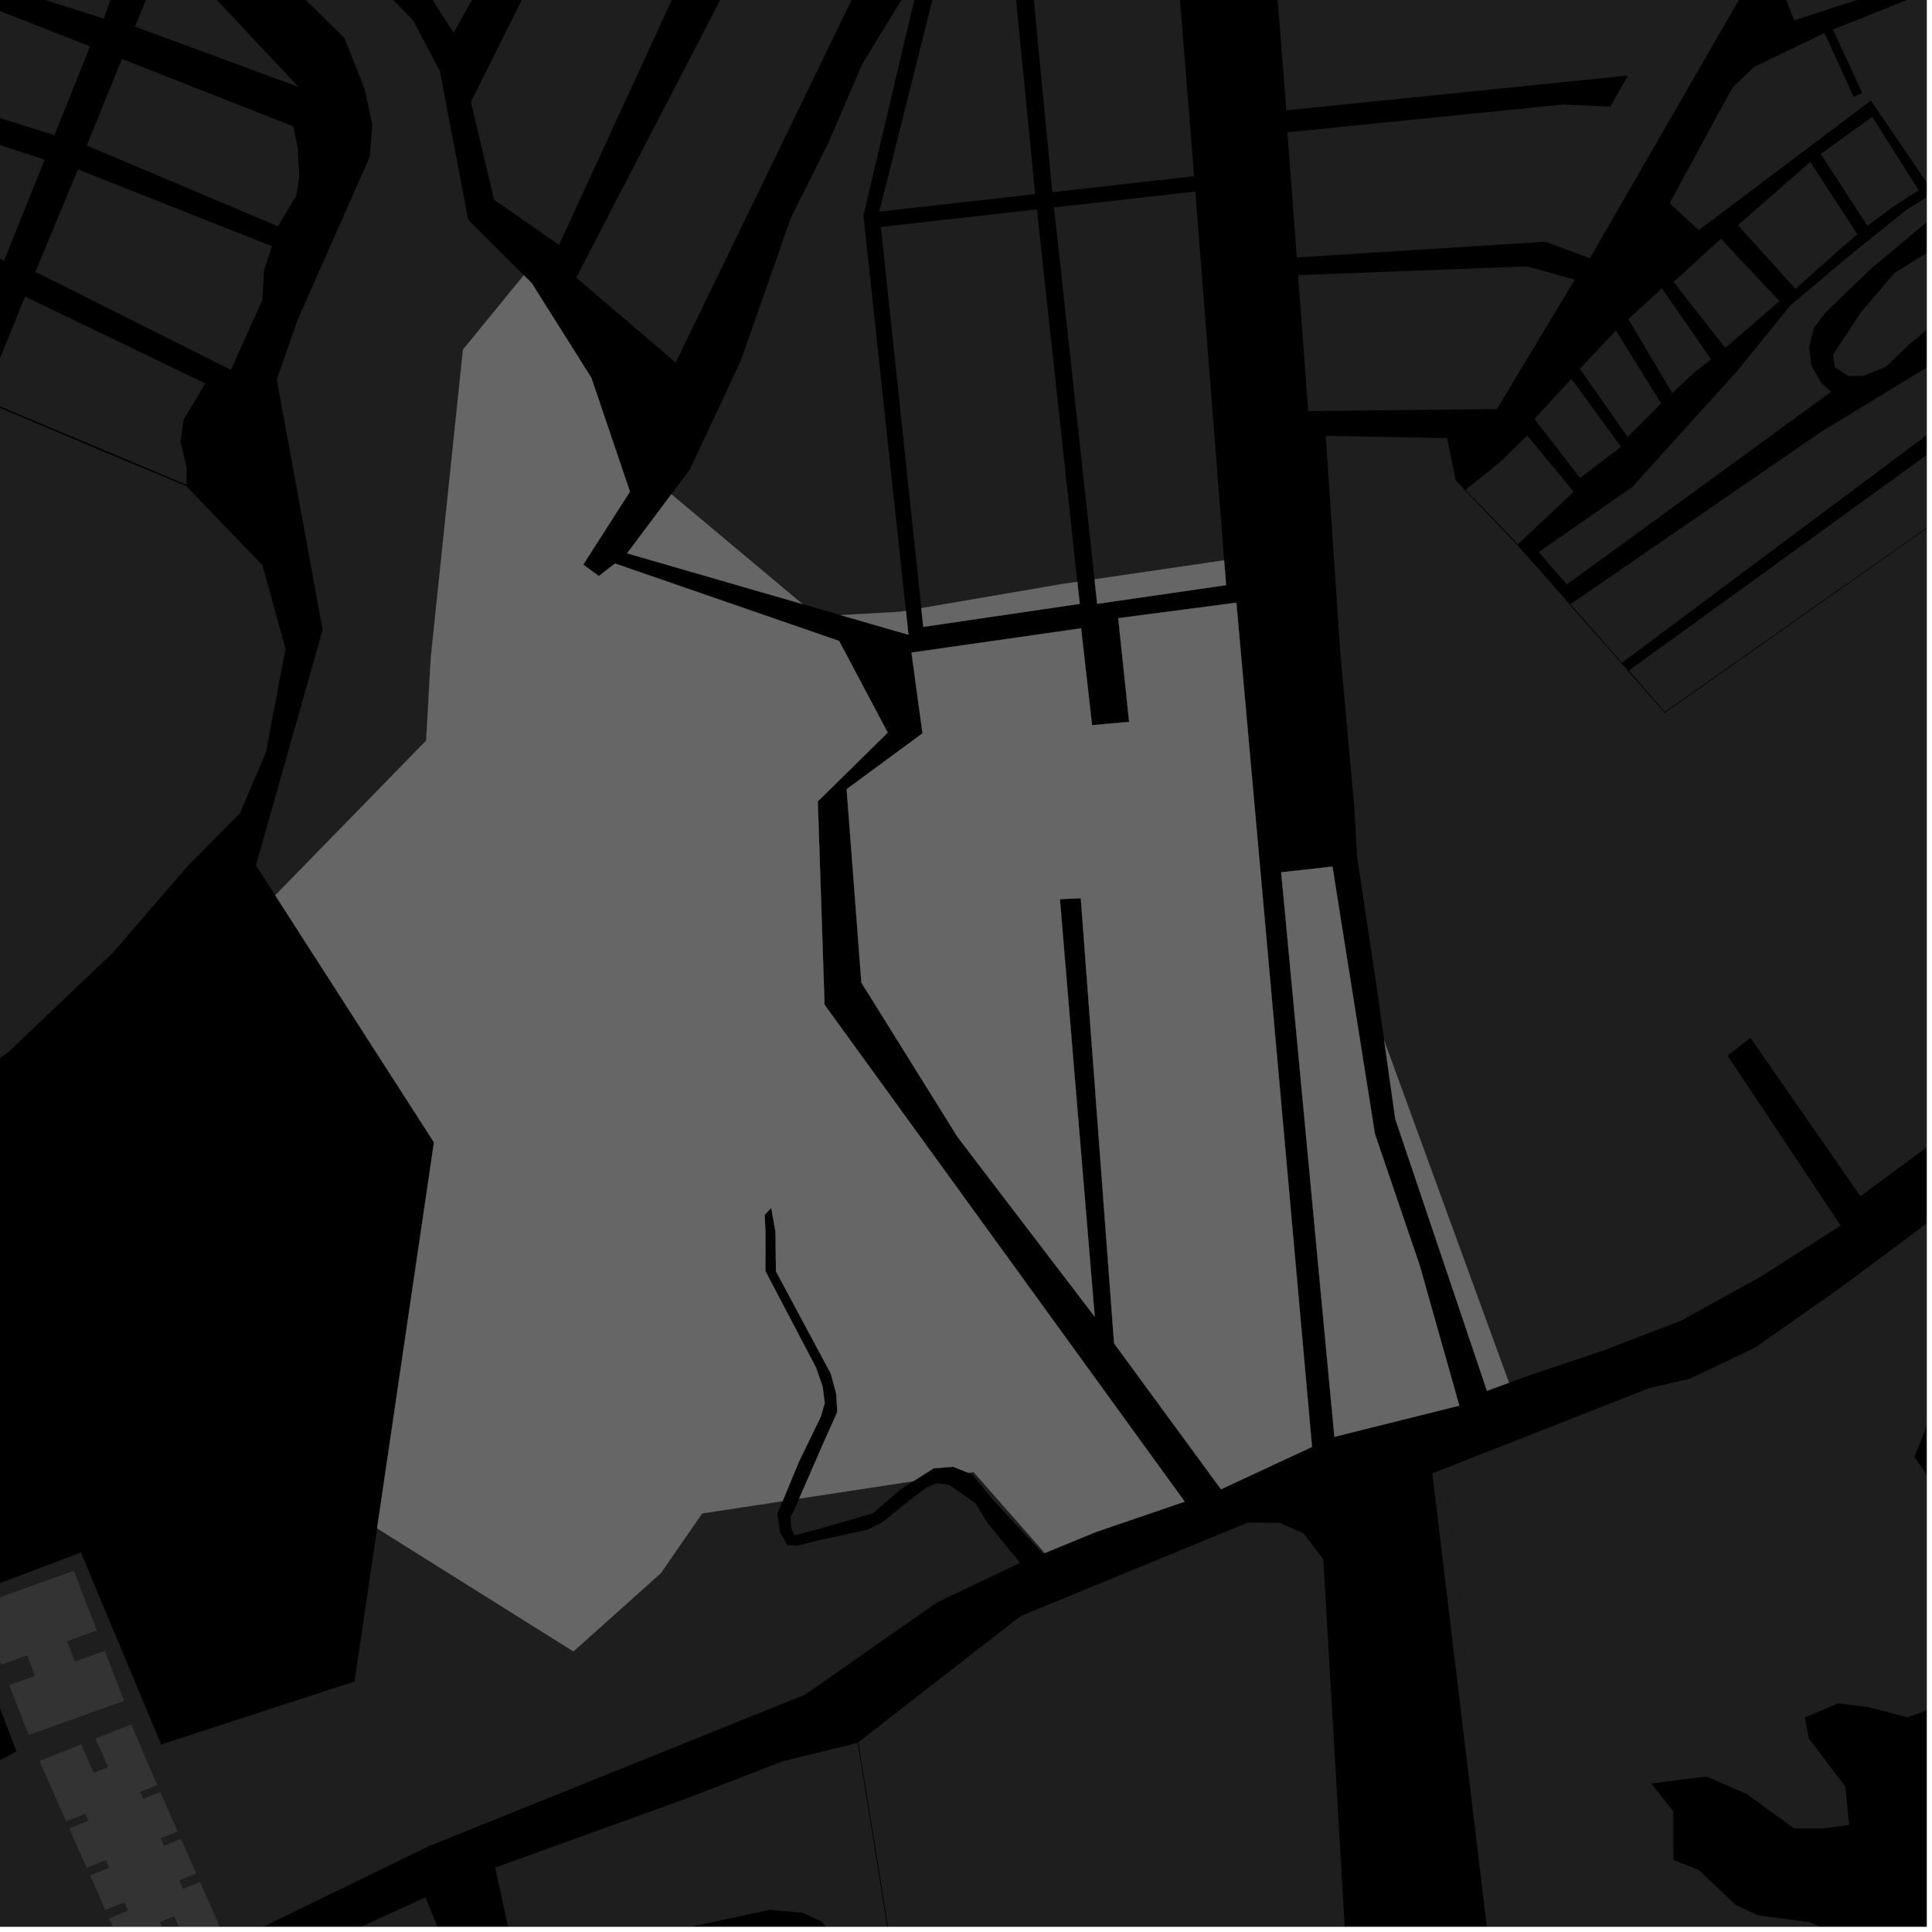 <?xml version="1.0" encoding="UTF-8"?>
<svg xmlns="http://www.w3.org/2000/svg" xmlns:xlink="http://www.w3.org/1999/xlink" width="361pt" height="361pt" viewBox="0 0 361 361" version="1.1">
<defs>
<clipPath id="clip1">
  <path d="M 7 322 L 42 322 L 42 360 L 7 360 Z M 7 322 "/>
</clipPath>
<clipPath id="clip2">
  <path d="M 0 285 L 113 285 L 113 360 L 0 360 Z M 0 285 "/>
</clipPath>
<clipPath id="clip3">
  <path d="M 295 30 L 360 30 L 360 108 L 295 108 Z M 295 30 "/>
</clipPath>
<clipPath id="clip4">
  <path d="M 283 90 L 360 90 L 360 224 L 283 224 Z M 283 90 "/>
</clipPath>
<clipPath id="clip5">
  <path d="M 293 43 L 360 43 L 360 124 L 293 124 Z M 293 43 "/>
</clipPath>
<clipPath id="clip6">
  <path d="M 342 27 L 360 27 L 360 71 L 342 71 Z M 342 27 "/>
</clipPath>
<clipPath id="clip7">
  <path d="M 304 77 L 360 77 L 360 134 L 304 134 Z M 304 77 "/>
</clipPath>
<clipPath id="clip8">
  <path d="M 332 0 L 360 0 L 360 4 L 332 4 Z M 332 0 "/>
</clipPath>
<clipPath id="clip9">
  <path d="M 311 0 L 360 0 L 360 44 L 311 44 Z M 311 0 "/>
</clipPath>
<clipPath id="clip10">
  <path d="M 270 209 L 360 209 L 360 360 L 270 360 Z M 270 209 "/>
</clipPath>
<clipPath id="clip11">
  <path d="M 267 274 L 360 274 L 360 360 L 267 360 Z M 267 274 "/>
</clipPath>
<clipPath id="clip12">
  <path d="M 60 325 L 180 325 L 180 360 L 60 360 Z M 60 325 "/>
</clipPath>
<clipPath id="clip13">
  <path d="M 95 284 L 255 284 L 255 360 L 95 360 Z M 95 284 "/>
</clipPath>
</defs>
<g id="surface9352">
<path style="fill-rule:nonzero;fill:rgb(0%,0%,0%);fill-opacity:1;stroke-width:0.03;stroke-linecap:square;stroke-linejoin:miter;stroke:rgb(0%,0%,0%);stroke-opacity:1;stroke-miterlimit:10;" d="M 0 178 L 360 178 L 360 -182 L 0 -182 Z M 0 178 " transform="matrix(1,0,0,1,0,182)"/>
<g clip-path="url(#clip1)" clip-rule="nonzero">
<path style=" stroke:none;fill-rule:nonzero;fill:rgb(39.999%,39.999%,39.999%);fill-opacity:0.3;" d="M 24.52 322.203 L 29.363 333.539 L 26.188 334.805 L 26.77 336.121 L 29.945 334.852 L 33.199 342.215 L 30.027 343.48 L 30.652 344.895 L 33.824 343.629 L 36.68 350.07 L 33.504 351.34 L 34.211 352.93 L 37.383 351.664 L 41.184 360.258 L 34.785 363.125 L 32.547 358.066 L 29.852 359.141 L 32.137 364.312 L 24.547 367.867 L 20.383 358.457 L 23.953 357.031 L 23.246 355.441 L 19.676 356.867 L 16.824 350.418 L 20.387 348.996 L 19.758 347.582 L 16.199 349.004 L 12.945 341.648 L 16.496 340.227 L 15.91 338.914 L 12.363 340.332 L 7.371 329.055 L 15.16 325.941 L 17.516 331.27 L 20.211 330.191 L 17.855 324.867 Z M 24.52 322.203 "/>
</g>
<path style=" stroke:none;fill-rule:nonzero;fill:rgb(39.999%,39.999%,39.999%);fill-opacity:0.3;" d="M 13.781 293.512 L 18.094 304.648 L 12.516 306.668 L 13.992 310.48 L 19.578 308.48 L 23.188 317.805 L 5.348 324.191 L 1.738 314.867 L 6.555 313.145 L 5.07 309.312 L 0.254 311.035 L -4.059 299.902 Z M 13.781 293.512 "/>
<g clip-path="url(#clip2)" clip-rule="nonzero">
<path style=" stroke:none;fill-rule:nonzero;fill:rgb(39.999%,39.999%,39.999%);fill-opacity:0.3;" d="M -252.688 463.852 L -244.336 460.828 L -213.488 442.129 L -160.406 384.277 L -141.727 371.957 L -110.246 355.219 L -54.105 352.609 L -23.402 341.645 L 3.07 327.254 L -7.75 298.734 L 15.117 290.09 L 30.113 325.961 L 66.25 314.188 L 70.465 285.574 L 107.137 308.57 L 112.008 332.125 L 80.207 344.934 L 29.07 369.809 L -27.988 399.305 L -92.734 435.742 L -115.789 450.156 L -131.922 462.371 L -137.285 466.977 L -145.566 473.602 L -177.371 501.105 L -196.281 517.438 L -208.625 528.332 L -216.246 534.195 L -238.398 485.637 Z M -252.688 463.852 "/>
</g>
<g clip-path="url(#clip3)" clip-rule="nonzero">
<path style=" stroke:none;fill-rule:nonzero;fill:rgb(39.999%,39.999%,39.999%);fill-opacity:0.3;" d="M 295.375 97.691 L 305.012 90.988 L 324.562 69.363 L 334.574 57.039 L 345.551 47.785 L 356.188 39.246 L 365.594 33.258 L 370.48 30.48 L 371.457 30.602 L 371.871 31.059 L 371.711 32.012 L 358.559 42.723 L 349.906 49.953 L 345.102 54.523 L 340.988 58.551 L 338.93 61.27 L 338.02 64.859 L 338.484 68.336 L 340.32 71.594 L 342.152 73.223 L 318.914 90.156 L 295.375 107.312 Z M 295.375 97.691 "/>
</g>
<g clip-path="url(#clip4)" clip-rule="nonzero">
<path style=" stroke:none;fill-rule:nonzero;fill:rgb(39.999%,39.999%,39.999%);fill-opacity:0.3;" d="M 293.359 113.051 L 302.957 123.922 L 303.68 124.668 L 304.219 125.391 L 311.066 133.199 L 372.176 90.141 L 377.516 90.117 L 432.18 137.449 L 437.32 141.82 L 467.52 167.492 L 450.113 171.84 L 435.023 176.953 L 413.223 183.031 L 401.738 188.176 L 387.586 194.055 L 377.449 201.527 L 350.402 221.461 L 347.363 223.148 L 327.074 193.91 L 324.957 195.559 L 324.93 195.582 L 283.34 136.664 Z M 293.359 113.051 "/>
</g>
<g clip-path="url(#clip5)" clip-rule="nonzero">
<path style=" stroke:none;fill-rule:nonzero;fill:rgb(39.999%,39.999%,39.999%);fill-opacity:0.3;" d="M 303.051 123.848 L 293.445 112.902 L 340.125 80.793 L 369.125 63.109 L 380.82 56.086 L 394.441 49.238 L 408.219 43.988 L 412.508 43.98 L 418.484 44.117 L 425.938 46.855 L 444.699 59.934 L 425.84 80.914 L 416.797 73.445 L 428.961 55.184 L 427.289 54.113 L 414.867 72.523 L 410.438 72.551 L 405.527 72.684 L 397.617 73.859 L 392.68 75.621 L 389.715 77.629 L 387.738 79.508 L 381.656 73.238 L 377.559 76.02 L 373.141 71.5 L 328.594 104.77 Z M 303.051 123.848 "/>
</g>
<g clip-path="url(#clip6)" clip-rule="nonzero">
<path style=" stroke:none;fill-rule:nonzero;fill:rgb(39.999%,39.999%,39.999%);fill-opacity:0.3;" d="M 400.211 41.238 L 389.758 44.609 L 365.266 57.266 L 356.871 64.254 L 352.324 68.578 L 348.125 70.246 L 345.324 70.25 L 342.871 68.594 L 342.516 66.266 L 347.758 58.289 L 354.047 50.973 L 368.043 42.316 L 370.492 40.984 L 373.637 36.328 L 380.617 27.133 Z M 400.211 41.238 "/>
</g>
<g clip-path="url(#clip7)" clip-rule="nonzero">
<path style=" stroke:none;fill-rule:nonzero;fill:rgb(39.999%,39.999%,39.999%);fill-opacity:0.3;" d="M 372.117 90.086 L 311.078 133.031 L 304.363 125.289 L 330.383 106.461 L 369.656 78.039 L 374.027 81.785 L 380.473 77.086 L 384.133 80.309 L 371.113 88.738 L 371.617 89.414 Z M 372.117 90.086 "/>
</g>
<path style=" stroke:none;fill-rule:nonzero;fill:rgb(39.999%,39.999%,39.999%);fill-opacity:0.3;" d="M 287.508 103.164 L 295.375 97.691 L 295.375 107.312 L 292.77 109.207 Z M 287.508 103.164 "/>
<g clip-path="url(#clip8)" clip-rule="nonzero">
<path style=" stroke:none;fill-rule:nonzero;fill:rgb(39.999%,39.999%,39.999%);fill-opacity:0.3;" d="M 335.238 3.812 L 332.742 -2.688 L 339.578 -17.148 L 384.078 -34.48 L 424.688 -49.348 L 426.922 -48.734 L 429.297 -45.738 L 430.133 -43.082 L 429.461 -39.484 L 422.055 -35.234 L 423.559 -27.457 L 383.641 -12.34 L 371.215 -7.895 Z M 335.238 3.812 "/>
</g>
<path style=" stroke:none;fill-rule:nonzero;fill:rgb(39.999%,39.999%,39.999%);fill-opacity:0.3;" d="M 270.398 81.867 L 272 89.758 L 273.781 91.625 L 283.504 101.832 L 284.383 102.836 L 292.242 111.668 L 293.324 113.012 L 293.359 113.051 L 283.34 136.664 L 324.93 195.582 L 322.797 197.242 L 342.691 227.125 L 336.891 233.508 L 329.09 238.496 L 314.238 246.719 L 299.832 252.258 L 285.602 257.043 L 281.961 258.371 L 258.641 194.438 L 257.16 183.949 L 253.582 160.109 L 253.055 150.812 L 250.426 121.781 L 247.719 81.441 Z M 270.398 81.867 "/>
<path style=" stroke:none;fill-rule:nonzero;fill:rgb(39.999%,39.999%,39.999%);fill-opacity:0.3;" d="M 223.352 35.789 L 228.734 104.699 L 204.516 108.242 L 196.945 38.762 Z M 223.352 35.789 "/>
<path style=" stroke:none;fill-rule:nonzero;fill:rgb(39.999%,39.999%,39.999%);fill-opacity:0.3;" d="M 172.324 -6.348 L 161.34 40.258 L 169.266 114.129 L 168.164 114.316 L 157.062 114.934 L 149.941 112.871 L 125.441 92.348 L 128.902 87.727 L 138.355 67.566 L 147.766 40.727 L 154.793 26.676 L 161.113 11.953 Z M 172.324 -6.348 "/>
<path style=" stroke:none;fill-rule:nonzero;fill:rgb(39.999%,39.999%,39.999%);fill-opacity:0.3;" d="M 164.598 42.406 L 193.742 39.125 L 201.305 108.711 L 198.246 109.16 L 172.152 113.633 Z M 164.598 42.406 "/>
<path style=" stroke:none;fill-rule:nonzero;fill:rgb(39.999%,39.999%,39.999%);fill-opacity:0.3;" d="M 187.883 -19.969 L 193.434 36.27 L 164.297 39.551 L 176.215 -8.012 Z M 187.883 -19.969 "/>
<path style=" stroke:none;fill-rule:nonzero;fill:rgb(39.999%,39.999%,39.999%);fill-opacity:0.3;" d="M 217.105 -42.074 L 223.125 32.922 L 196.633 35.91 L 191.051 -21.977 Z M 217.105 -42.074 "/>
<path style=" stroke:none;fill-rule:nonzero;fill:rgb(39.999%,39.999%,39.999%);fill-opacity:0.3;" d="M 349.84 21.836 L 358.5 35.539 L 353.637 38.695 L 348.938 42.188 L 340.203 28.766 Z M 349.84 21.836 "/>
<path style=" stroke:none;fill-rule:nonzero;fill:rgb(39.999%,39.999%,39.999%);fill-opacity:0.3;" d="M 279.703 76.426 L 244.449 76.82 L 242.555 51.406 L 285.352 49.785 L 294.25 52.266 Z M 279.703 76.426 "/>
<path style=" stroke:none;fill-rule:nonzero;fill:rgb(39.999%,39.999%,39.999%);fill-opacity:0.3;" d="M 302.906 83.488 L 295.223 89.301 L 286.727 78.273 L 293.617 70.781 Z M 302.906 83.488 "/>
<path style=" stroke:none;fill-rule:nonzero;fill:rgb(39.999%,39.999%,39.999%);fill-opacity:0.3;" d="M 285.367 81.367 L 294.055 91.871 L 283.629 101.699 L 273.855 91.543 L 280.566 86.094 Z M 285.367 81.367 "/>
<path style=" stroke:none;fill-rule:nonzero;fill:rgb(39.999%,39.999%,39.999%);fill-opacity:0.3;" d="M 301.938 61.746 L 310.398 75.398 L 304.141 81.668 L 295.191 68.906 Z M 301.938 61.746 "/>
<path style=" stroke:none;fill-rule:nonzero;fill:rgb(39.999%,39.999%,39.999%);fill-opacity:0.3;" d="M 321.551 44.617 L 332.504 56.277 L 322.363 65 L 312.719 52.684 Z M 321.551 44.617 "/>
<path style=" stroke:none;fill-rule:nonzero;fill:rgb(39.999%,39.999%,39.999%);fill-opacity:0.3;" d="M 338.266 30.254 L 347.055 43.785 L 343.953 46.422 L 335.488 53.969 L 324.746 42.07 Z M 338.266 30.254 "/>
<g clip-path="url(#clip9)" clip-rule="nonzero">
<path style=" stroke:none;fill-rule:nonzero;fill:rgb(39.999%,39.999%,39.999%);fill-opacity:0.3;" d="M 375.812 -7.793 L 396.219 -14.105 L 421.332 -23.469 L 390.512 5.875 L 370.176 26.793 L 360.262 34.473 L 349.582 18.789 L 317.422 43.016 L 311.98 37.977 L 322.102 19.289 L 323.867 16.211 L 327.742 12.512 L 340.918 6.168 L 346.355 18.105 L 347.973 17.375 L 342.488 5.516 Z M 375.812 -7.793 "/>
</g>
<path style=" stroke:none;fill-rule:nonzero;fill:rgb(39.999%,39.999%,39.999%);fill-opacity:0.3;" d="M 304.258 59.609 L 310.523 53.875 L 319.719 67.133 L 316.359 69.777 L 312.465 73.449 Z M 304.258 59.609 "/>
<path style=" stroke:none;fill-rule:nonzero;fill:rgb(39.999%,39.999%,39.999%);fill-opacity:0.3;" d="M 322.332 -17.32 L 314.902 -35.191 L 326.316 -16.332 L 334.445 -18.207 L 334.793 -17.133 L 297.078 48.262 L 288.773 45.172 L 242.309 48.098 L 240.562 24.719 L 291.961 19.539 L 300.891 19.906 L 302.523 17.043 L 304.191 14.113 L 319.172 -12.172 L 320.754 -14.746 Z M 322.332 -17.32 "/>
<path style=" stroke:none;fill-rule:nonzero;fill:rgb(39.999%,39.999%,39.999%);fill-opacity:0.3;" d="M 304.188 14.113 L 240.359 20.617 L 238.406 -4.227 L 319.172 -12.172 Z M 304.188 14.113 "/>
<path style=" stroke:none;fill-rule:nonzero;fill:rgb(39.999%,39.999%,39.999%);fill-opacity:0.3;" d="M 342.691 227.125 L 343.938 229 L 336.891 233.508 Z M 342.691 227.125 "/>
<path style=" stroke:none;fill-rule:nonzero;fill:rgb(39.999%,39.999%,39.999%);fill-opacity:0.3;" d="M 350.402 221.461 L 347.617 223.516 L 347.363 223.148 Z M 350.402 221.461 "/>
<g clip-path="url(#clip10)" clip-rule="nonzero">
<path style=" stroke:none;fill-rule:nonzero;fill:rgb(39.999%,39.999%,39.999%);fill-opacity:0.3;" d="M 441.379 272.98 L 433.613 270.828 L 419.242 265.012 L 408.289 256.598 L 394.602 250.133 L 385.016 244.957 L 377.488 240.43 L 373.387 241.73 L 373.402 250.809 L 372.047 259.242 L 367.953 265.086 L 361.109 263.797 L 357.703 272.23 L 361.816 278.062 L 365.246 283.895 L 372.09 286.48 L 377.559 285.824 L 383.711 283.867 L 396.715 290.984 L 404.25 298.105 L 407.688 309.125 L 407.703 318.852 L 412.5 326.629 L 415.941 340.891 L 418.691 348.668 L 424.859 359.035 L 428.297 368.758 L 429.691 385.617 L 416.676 372.664 L 412.555 362.293 L 406.387 353.871 L 398.852 344.156 L 390.625 331.848 L 385.141 324.07 L 383.762 316.293 L 377.598 310.465 L 367.348 316.965 L 356.414 320.871 L 348.887 318.938 L 343.414 318.293 L 337.266 320.898 L 337.957 324.789 L 344.809 333.855 L 345.504 340.988 L 340.719 341.645 L 335.246 341.652 L 326.344 335.18 L 318.816 331.949 L 308.562 333.258 L 312.672 338.441 L 312.688 347.52 L 317.477 349.457 L 324.328 355.934 L 328.434 357.875 L 338.008 359.156 L 344.852 361.742 L 349.664 377.945 L 354.473 390.91 L 361.316 393.492 L 368.844 396.727 L 385.258 399.297 L 405.105 408.996 L 419.484 418.055 L 439.34 432.941 L 459.879 447.828 L 473.582 465.316 L 486.594 477.621 L 499.613 493.812 L 498.547 498.312 L 495.926 500.391 L 490.246 504.547 L 477.574 512.859 L 471.895 517.43 L 457.898 519.523 L 442.59 520.375 L 432.105 520.539 L 416.156 517.16 L 400.105 510.664 L 391.395 505.555 L 338.352 428.047 L 304.828 380.773 L 286.777 344.672 L 277.324 339.516 L 273.027 301.695 L 270.215 274.293 L 308.207 259.359 L 315.68 257.645 L 327.945 251.805 L 344.246 240.359 L 359.004 229.348 L 382.656 209.352 L 434.492 262.691 L 436.105 261.332 Z M 441.379 272.98 "/>
</g>
<path style=" stroke:none;fill-rule:nonzero;fill:rgb(39.999%,39.999%,39.999%);fill-opacity:0.3;" d="M 281.961 258.371 L 277.84 259.871 L 260.715 209.086 L 258.641 194.438 Z M 281.961 258.371 "/>
<path style=" stroke:none;fill-rule:nonzero;fill:rgb(39.999%,39.999%,39.999%);fill-opacity:0.3;" d="M 70.465 285.574 L 81.086 213.453 L 51.43 167.293 L 79.629 138.383 L 80.492 122.914 L 86.508 65.324 L 97.875 51.43 L 99.344 52.891 L 110.496 70.59 L 117.707 91.871 L 108.977 105.508 L 111.898 107.633 L 114.914 105.293 L 156.789 119.762 L 165.875 136.895 L 152.805 149.746 L 154.07 187.738 L 221.367 280.59 L 204.805 286.25 L 195.23 290.184 L 181.914 275.051 L 180.91 275.203 L 178.09 274.059 L 174.461 274.359 L 170.672 276.766 L 149.328 280.02 L 153.711 269.957 L 156.453 263.828 L 156.266 260.484 L 155.227 256.648 L 144.992 237.555 L 144.906 230.176 L 144.109 225.68 L 143.492 226.34 L 142.875 227.004 L 143.035 230.355 L 143.016 237.5 L 152.496 255.582 L 153.723 259.148 L 154.105 262.199 L 153.352 264.758 L 149.293 273.102 L 146.234 280.492 L 131.203 282.785 L 123.469 293.961 L 107.137 308.57 Z M 70.465 285.574 "/>
<path style=" stroke:none;fill-rule:nonzero;fill:rgb(39.999%,39.999%,39.999%);fill-opacity:0.3;" d="M 228.734 104.699 L 229.098 109.336 L 205.016 112.828 L 204.516 108.242 Z M 228.734 104.699 "/>
<path style=" stroke:none;fill-rule:nonzero;fill:rgb(39.999%,39.999%,39.999%);fill-opacity:0.3;" d="M 169.266 114.129 L 169.746 118.605 L 157.062 114.934 L 168.164 114.316 Z M 169.266 114.129 "/>
<path style=" stroke:none;fill-rule:nonzero;fill:rgb(39.999%,39.999%,39.999%);fill-opacity:0.3;" d="M 149.941 112.871 L 117.176 103.391 L 125.441 92.348 Z M 149.941 112.871 "/>
<path style=" stroke:none;fill-rule:nonzero;fill:rgb(39.999%,39.999%,39.999%);fill-opacity:0.3;" d="M 201.305 108.711 L 201.754 112.832 L 172.52 117.133 L 172.152 113.633 L 198.246 109.16 Z M 201.305 108.711 "/>
<path style=" stroke:none;fill-rule:nonzero;fill:rgb(39.999%,39.999%,39.999%);fill-opacity:0.3;" d="M 170.316 121.938 L 202.004 117.402 L 204.055 135.504 L 207.52 135.191 L 210.984 134.883 L 208.945 115.508 L 231.016 112.613 L 245.156 270.359 L 228.148 278.277 L 208.172 251.016 L 201.953 167.84 L 198.047 168.004 L 204.555 246.035 L 178.922 212.457 L 160.957 183.609 L 158.199 147.461 L 172.371 137.023 Z M 170.316 121.938 "/>
<path style=" stroke:none;fill-rule:nonzero;fill:rgb(39.999%,39.999%,39.999%);fill-opacity:0.3;" d="M 239.395 162.992 L 248.973 161.922 L 256.914 211.898 L 265.277 236.449 L 272.676 262.648 L 249.336 268.477 Z M 239.395 162.992 "/>
<g clip-path="url(#clip11)" clip-rule="nonzero">
<path style=" stroke:none;fill-rule:nonzero;fill:rgb(39.999%,39.999%,39.999%);fill-opacity:0.3;" d="M 391.395 505.555 L 386.801 502.859 L 354.672 473.352 L 338.914 454.605 L 284.633 416.82 L 267.637 275.305 L 270.215 274.293 L 273.027 301.695 L 277.324 339.516 L 286.777 344.672 L 304.828 380.773 L 338.352 428.047 Z M 391.395 505.555 "/>
</g>
<path style=" stroke:none;fill-rule:nonzero;fill:rgb(39.999%,39.999%,39.999%);fill-opacity:0.3;" d="M 195.23 290.184 L 194.891 290.32 L 185.359 280.055 L 181.723 275.531 L 180.91 275.203 L 181.914 275.051 Z M 195.23 290.184 "/>
<path style=" stroke:none;fill-rule:nonzero;fill:rgb(39.999%,39.999%,39.999%);fill-opacity:0.3;" d="M 170.672 276.766 L 168.246 278.305 L 163.133 282.766 L 152.906 285.711 L 148.449 286.898 L 147.824 285.422 L 147.715 283.453 L 148.648 281.582 L 149.328 280.02 Z M 170.672 276.766 "/>
<path style=" stroke:none;fill-rule:nonzero;fill:rgb(39.999%,39.999%,39.999%);fill-opacity:0.3;" d="M 146.234 280.492 L 145.258 282.852 L 145.766 286.402 L 147.137 288.723 L 149.082 288.789 L 153.473 287.688 L 162.113 285.832 L 164.848 284.465 L 170.168 280.152 L 173.117 277.961 L 174.988 277.141 L 177.293 277.41 L 182.27 280.887 L 184.57 284.637 L 190.613 292.023 L 175.113 299.406 L 161.953 308.59 L 150.508 316.617 L 112.008 332.125 L 107.137 308.57 L 123.469 293.961 L 131.203 282.785 Z M 146.234 280.492 "/>
<g clip-path="url(#clip12)" clip-rule="nonzero">
<path style=" stroke:none;fill-rule:nonzero;fill:rgb(39.999%,39.999%,39.999%);fill-opacity:0.3;" d="M 160.27 325.66 L 179.012 442.465 L 92.578 433.363 L 86.914 422.203 L 60.656 363.094 L 79.508 354.527 L 104.648 416.633 L 107.105 420.395 L 110.719 421.461 L 165.055 429.605 L 155.328 361.336 L 153.547 359.09 L 149.988 357.41 L 143.762 356.855 L 96.426 367.094 L 92.543 348.961 L 128.5 335.961 L 146.316 329.078 Z M 160.27 325.66 "/>
</g>
<g clip-path="url(#clip13)" clip-rule="nonzero">
<path style=" stroke:none;fill-rule:nonzero;fill:rgb(39.999%,39.999%,39.999%);fill-opacity:0.3;" d="M 179.156 442.5 L 160.387 325.543 L 190.711 301.973 L 233.172 284.492 L 239.125 284.559 L 243.555 286.523 L 247.266 291.363 L 254.992 424.141 L 253.566 437.879 L 248.176 505.004 L 150.047 544.762 L 149.258 543.23 L 135.594 485.855 L 132.148 473.484 L 124.348 462.902 L 112.141 453.598 L 95.535 439.145 L 95.496 439.066 L 131.93 445.164 L 165.641 449.395 L 179.574 449.48 L 179.398 446.637 Z M 179.156 442.5 "/>
</g>
<path style=" stroke:none;fill-rule:nonzero;fill:rgb(39.999%,39.999%,39.999%);fill-opacity:0.3;" d="M 54.738 87.398 L 51.715 70.902 L 55.598 59.801 L 69.105 29.27 L 69.574 23.293 L 68.137 16.637 L 64.344 7.086 L 56.762 -0.355 L 34.91 -18.918 L 38.875 -23 L 48.73 -18.562 L 56.441 -14.926 L 64.176 -9.605 L 77.215 3.832 L 82.184 13.297 L 87.5 41.102 L 97.875 51.43 L 86.508 65.324 Z M 54.738 87.398 "/>
<path style=" stroke:none;fill-rule:nonzero;fill:rgb(39.999%,39.999%,39.999%);fill-opacity:0.3;" d="M 99.773 42.504 L 92.309 37.312 L 89.043 23.484 Z M 99.773 42.504 "/>
<path style=" stroke:none;fill-rule:nonzero;fill:rgb(39.999%,39.999%,39.999%);fill-opacity:0.3;" d="M 55.77 16.238 L 25.234 4.977 L 31.262 -9.867 Z M 55.77 16.238 "/>
<path style=" stroke:none;fill-rule:nonzero;fill:rgb(39.999%,39.999%,39.999%);fill-opacity:0.3;" d="M 22.781 11.012 L 54.797 23.609 L 55.629 27.531 L 55.926 33.004 L 55.355 36.559 L 51.941 42.289 L 16.215 27.191 Z M 22.781 11.012 "/>
<path style=" stroke:none;fill-rule:nonzero;fill:rgb(39.999%,39.999%,39.999%);fill-opacity:0.3;" d="M 14.559 31.652 L 50.809 46.012 L 49.32 50.52 L 49.039 55.992 L 45.59 63.656 L 43.148 69.113 L 7.5 51.219 L 6.598 50.875 Z M 14.559 31.652 "/>
<path style=" stroke:none;fill-rule:nonzero;fill:rgb(39.999%,39.999%,39.999%);fill-opacity:0.3;" d="M 30.113 88.598 L -3.121 74.629 L 4.688 55.402 L 38.348 71.648 L 34.301 78.43 L 33.73 82.535 L 34.891 87.457 L 34.848 90.203 Z M 30.113 88.598 "/>
<path style=" stroke:none;fill-rule:nonzero;fill:rgb(39.999%,39.999%,39.999%);fill-opacity:0.3;" d="M 26.016 -15.172 L 19.391 3.484 L -23.488 -10.211 L -18.383 -14.73 L -10.875 -23.336 L -7.461 -27.066 L -5.949 -26.895 Z M 26.016 -15.172 "/>
<path style=" stroke:none;fill-rule:nonzero;fill:rgb(39.999%,39.999%,39.999%);fill-opacity:0.3;" d="M 16.832 8.672 L 10.172 25.262 L -45.695 7.68 L -35.109 -0.117 L -28.453 -5.801 L -26.574 -7.426 L -25.305 -7.91 Z M 16.832 8.672 "/>
<path style=" stroke:none;fill-rule:nonzero;fill:rgb(39.999%,39.999%,39.999%);fill-opacity:0.3;" d="M 8.344 29.82 L 0.781 48.664 L -18.562 40.914 L -57.453 29.422 L -57.125 19.531 L -56.102 14.031 L -54.574 11.262 L -51.32 10.512 Z M 8.344 29.82 "/>
<path style=" stroke:none;fill-rule:nonzero;fill:rgb(39.999%,39.999%,39.999%);fill-opacity:0.3;" d="M -47.605 59.34 L -8.82 72.496 L -6.309 73.547 L -3.207 74.848 L 13.375 81.848 L 20.129 84.699 L 26.758 87.461 L -10.621 74.777 L -60.473 55.008 L -67.348 25.785 L -72.508 14.609 L -69.309 11.105 L -61.105 9.543 L -62.738 31.395 L -57.723 36.453 L -52.242 50.594 L -50.422 54.027 Z M -47.605 59.34 "/>
<path style=" stroke:none;fill-rule:nonzero;fill:rgb(39.999%,39.999%,39.999%);fill-opacity:0.3;" d="M 37.129 93.223 L 40.824 97.07 L 35.793 100.562 Z M 37.129 93.223 "/>
<path style=" stroke:none;fill-rule:nonzero;fill:rgb(39.999%,39.999%,39.999%);fill-opacity:0.3;" d="M 51.43 167.293 L 47.824 161.684 L 60.285 117.676 L 54.738 87.398 L 86.508 65.324 L 80.492 122.914 L 79.629 138.383 Z M 51.43 167.293 "/>
<path style=" stroke:none;fill-rule:nonzero;fill:rgb(39.999%,39.999%,39.999%);fill-opacity:0.3;" d="M 34.84 90.586 L 30.113 88.598 L 34.848 90.203 Z M 34.84 90.586 "/>
<path style=" stroke:none;fill-rule:nonzero;fill:rgb(39.999%,39.999%,39.999%);fill-opacity:0.3;" d="M 26.758 87.461 L 34.82 90.82 L 37.129 93.223 L 35.793 100.562 L 40.824 97.07 L 44.203 100.586 L 49.047 105.629 L 53.344 121.25 L 49.703 140.527 L 44.848 151.938 L 35.098 161.793 L 21.082 178.02 L 1.578 196.57 L -11.871 206.457 L -24.207 215.395 L -150.723 14.609 L -118.062 18.051 L -97.434 17.191 L -72.508 14.609 L -67.348 25.785 L -60.473 55.008 L -10.621 74.777 Z M 26.758 87.461 "/>
<path style=" stroke:none;fill-rule:nonzero;fill:rgb(39.999%,39.999%,39.999%);fill-opacity:0.3;" d="M 87.996 19.047 L 134.945 -75.098 L 210.148 -125.969 L 210.809 -125.23 L 213.719 -114.32 L 209.504 -98.07 L 159.234 -56.184 L 131.117 -12.148 L 104.453 45.758 L 99.773 42.504 L 89.043 23.484 Z M 87.996 19.047 "/>
<path style=" stroke:none;fill-rule:nonzero;fill:rgb(39.999%,39.999%,39.999%);fill-opacity:0.3;" d="M 70.094 -16.852 L 118.828 -109.984 L 194.754 -158.832 L 209.422 -133.137 L 135.285 -84.977 L 84.766 6.129 Z M 70.094 -16.852 "/>
<path style=" stroke:none;fill-rule:nonzero;fill:rgb(39.999%,39.999%,39.999%);fill-opacity:0.3;" d="M 107.676 51.875 L 162.098 -53.109 L 209.547 -91.402 L 215.801 -92.391 L 215.91 -91.766 L 211.027 -67.23 L 211.047 -55.891 L 203.891 -45.105 L 195.809 -34.738 L 184.293 -23.391 L 160.75 -3.363 L 126.254 67.754 Z M 107.676 51.875 "/>
<path style="fill-rule:nonzero;fill:rgb(39.999%,39.999%,39.999%);fill-opacity:1;stroke-width:0.03;stroke-linecap:square;stroke-linejoin:miter;stroke:rgb(39.999%,39.999%,39.999%);stroke-opacity:1;stroke-miterlimit:3.239;" d="M 355.961 271.371 L 351.84 272.871 L 334.715 222.086 L 332.641 207.438 Z M 355.961 271.371 " transform="matrix(1,0,0,1,-74,-13)"/>
<path style="fill-rule:nonzero;fill:rgb(39.999%,39.999%,39.999%);fill-opacity:1;stroke-width:0.03;stroke-linecap:square;stroke-linejoin:miter;stroke:rgb(39.999%,39.999%,39.999%);stroke-opacity:1;stroke-miterlimit:3.239;" d="M 144.465 298.574 L 155.086 226.453 L 125.43 180.293 L 153.629 151.383 L 154.492 135.914 L 160.508 78.324 L 171.875 64.43 L 173.344 65.891 L 184.496 83.59 L 191.707 104.871 L 182.977 118.508 L 185.898 120.633 L 188.914 118.293 L 230.789 132.762 L 239.875 149.895 L 226.805 162.746 L 228.07 200.738 L 295.367 293.59 L 278.805 299.25 L 269.23 303.184 L 255.914 288.051 L 254.91 288.203 L 252.09 287.059 L 248.461 287.359 L 244.672 289.766 L 223.328 293.02 L 227.711 282.957 L 230.453 276.828 L 230.266 273.484 L 229.227 269.648 L 218.992 250.555 L 218.906 243.176 L 218.109 238.68 L 217.492 239.34 L 216.875 240.004 L 217.035 243.355 L 217.016 250.5 L 226.496 268.582 L 227.723 272.148 L 228.105 275.199 L 227.352 277.758 L 223.293 286.102 L 220.234 293.492 L 205.203 295.785 L 197.469 306.961 L 181.137 321.57 Z M 144.465 298.574 " transform="matrix(1,0,0,1,-74,-13)"/>
<path style="fill-rule:nonzero;fill:rgb(39.999%,39.999%,39.999%);fill-opacity:1;stroke-width:0.03;stroke-linecap:square;stroke-linejoin:miter;stroke:rgb(39.999%,39.999%,39.999%);stroke-opacity:1;stroke-miterlimit:3.239;" d="M 302.734 117.699 L 303.098 122.336 L 279.016 125.828 L 278.516 121.242 Z M 302.734 117.699 " transform="matrix(1,0,0,1,-74,-13)"/>
<path style="fill-rule:nonzero;fill:rgb(39.999%,39.999%,39.999%);fill-opacity:1;stroke-width:0.03;stroke-linecap:square;stroke-linejoin:miter;stroke:rgb(39.999%,39.999%,39.999%);stroke-opacity:1;stroke-miterlimit:3.239;" d="M 243.266 127.129 L 243.746 131.605 L 231.062 127.934 L 242.164 127.316 Z M 243.266 127.129 " transform="matrix(1,0,0,1,-74,-13)"/>
<path style="fill-rule:nonzero;fill:rgb(39.999%,39.999%,39.999%);fill-opacity:1;stroke-width:0.03;stroke-linecap:square;stroke-linejoin:miter;stroke:rgb(39.999%,39.999%,39.999%);stroke-opacity:1;stroke-miterlimit:3.239;" d="M 223.941 125.871 L 191.176 116.391 L 199.441 105.348 Z M 223.941 125.871 " transform="matrix(1,0,0,1,-74,-13)"/>
<path style="fill-rule:nonzero;fill:rgb(39.999%,39.999%,39.999%);fill-opacity:1;stroke-width:0.03;stroke-linecap:square;stroke-linejoin:miter;stroke:rgb(39.999%,39.999%,39.999%);stroke-opacity:1;stroke-miterlimit:3.239;" d="M 275.305 121.711 L 275.754 125.832 L 246.52 130.133 L 246.152 126.633 L 272.246 122.16 Z M 275.305 121.711 " transform="matrix(1,0,0,1,-74,-13)"/>
<path style="fill-rule:nonzero;fill:rgb(39.999%,39.999%,39.999%);fill-opacity:1;stroke-width:0.03;stroke-linecap:square;stroke-linejoin:miter;stroke:rgb(39.999%,39.999%,39.999%);stroke-opacity:1;stroke-miterlimit:3.239;" d="M 244.316 134.938 L 276.004 130.402 L 278.055 148.504 L 281.52 148.191 L 284.984 147.883 L 282.945 128.508 L 305.016 125.613 L 319.156 283.359 L 302.148 291.277 L 282.172 264.016 L 275.953 180.84 L 272.047 181.004 L 278.555 259.035 L 252.922 225.457 L 234.957 196.609 L 232.199 160.461 L 246.371 150.023 Z M 244.316 134.938 " transform="matrix(1,0,0,1,-74,-13)"/>
<path style="fill-rule:nonzero;fill:rgb(39.999%,39.999%,39.999%);fill-opacity:1;stroke-width:0.03;stroke-linecap:square;stroke-linejoin:miter;stroke:rgb(39.999%,39.999%,39.999%);stroke-opacity:1;stroke-miterlimit:3.239;" d="M 313.395 175.992 L 322.973 174.922 L 330.914 224.898 L 339.277 249.449 L 346.676 275.648 L 323.336 281.477 Z M 313.395 175.992 " transform="matrix(1,0,0,1,-74,-13)"/>
</g>
</svg>
